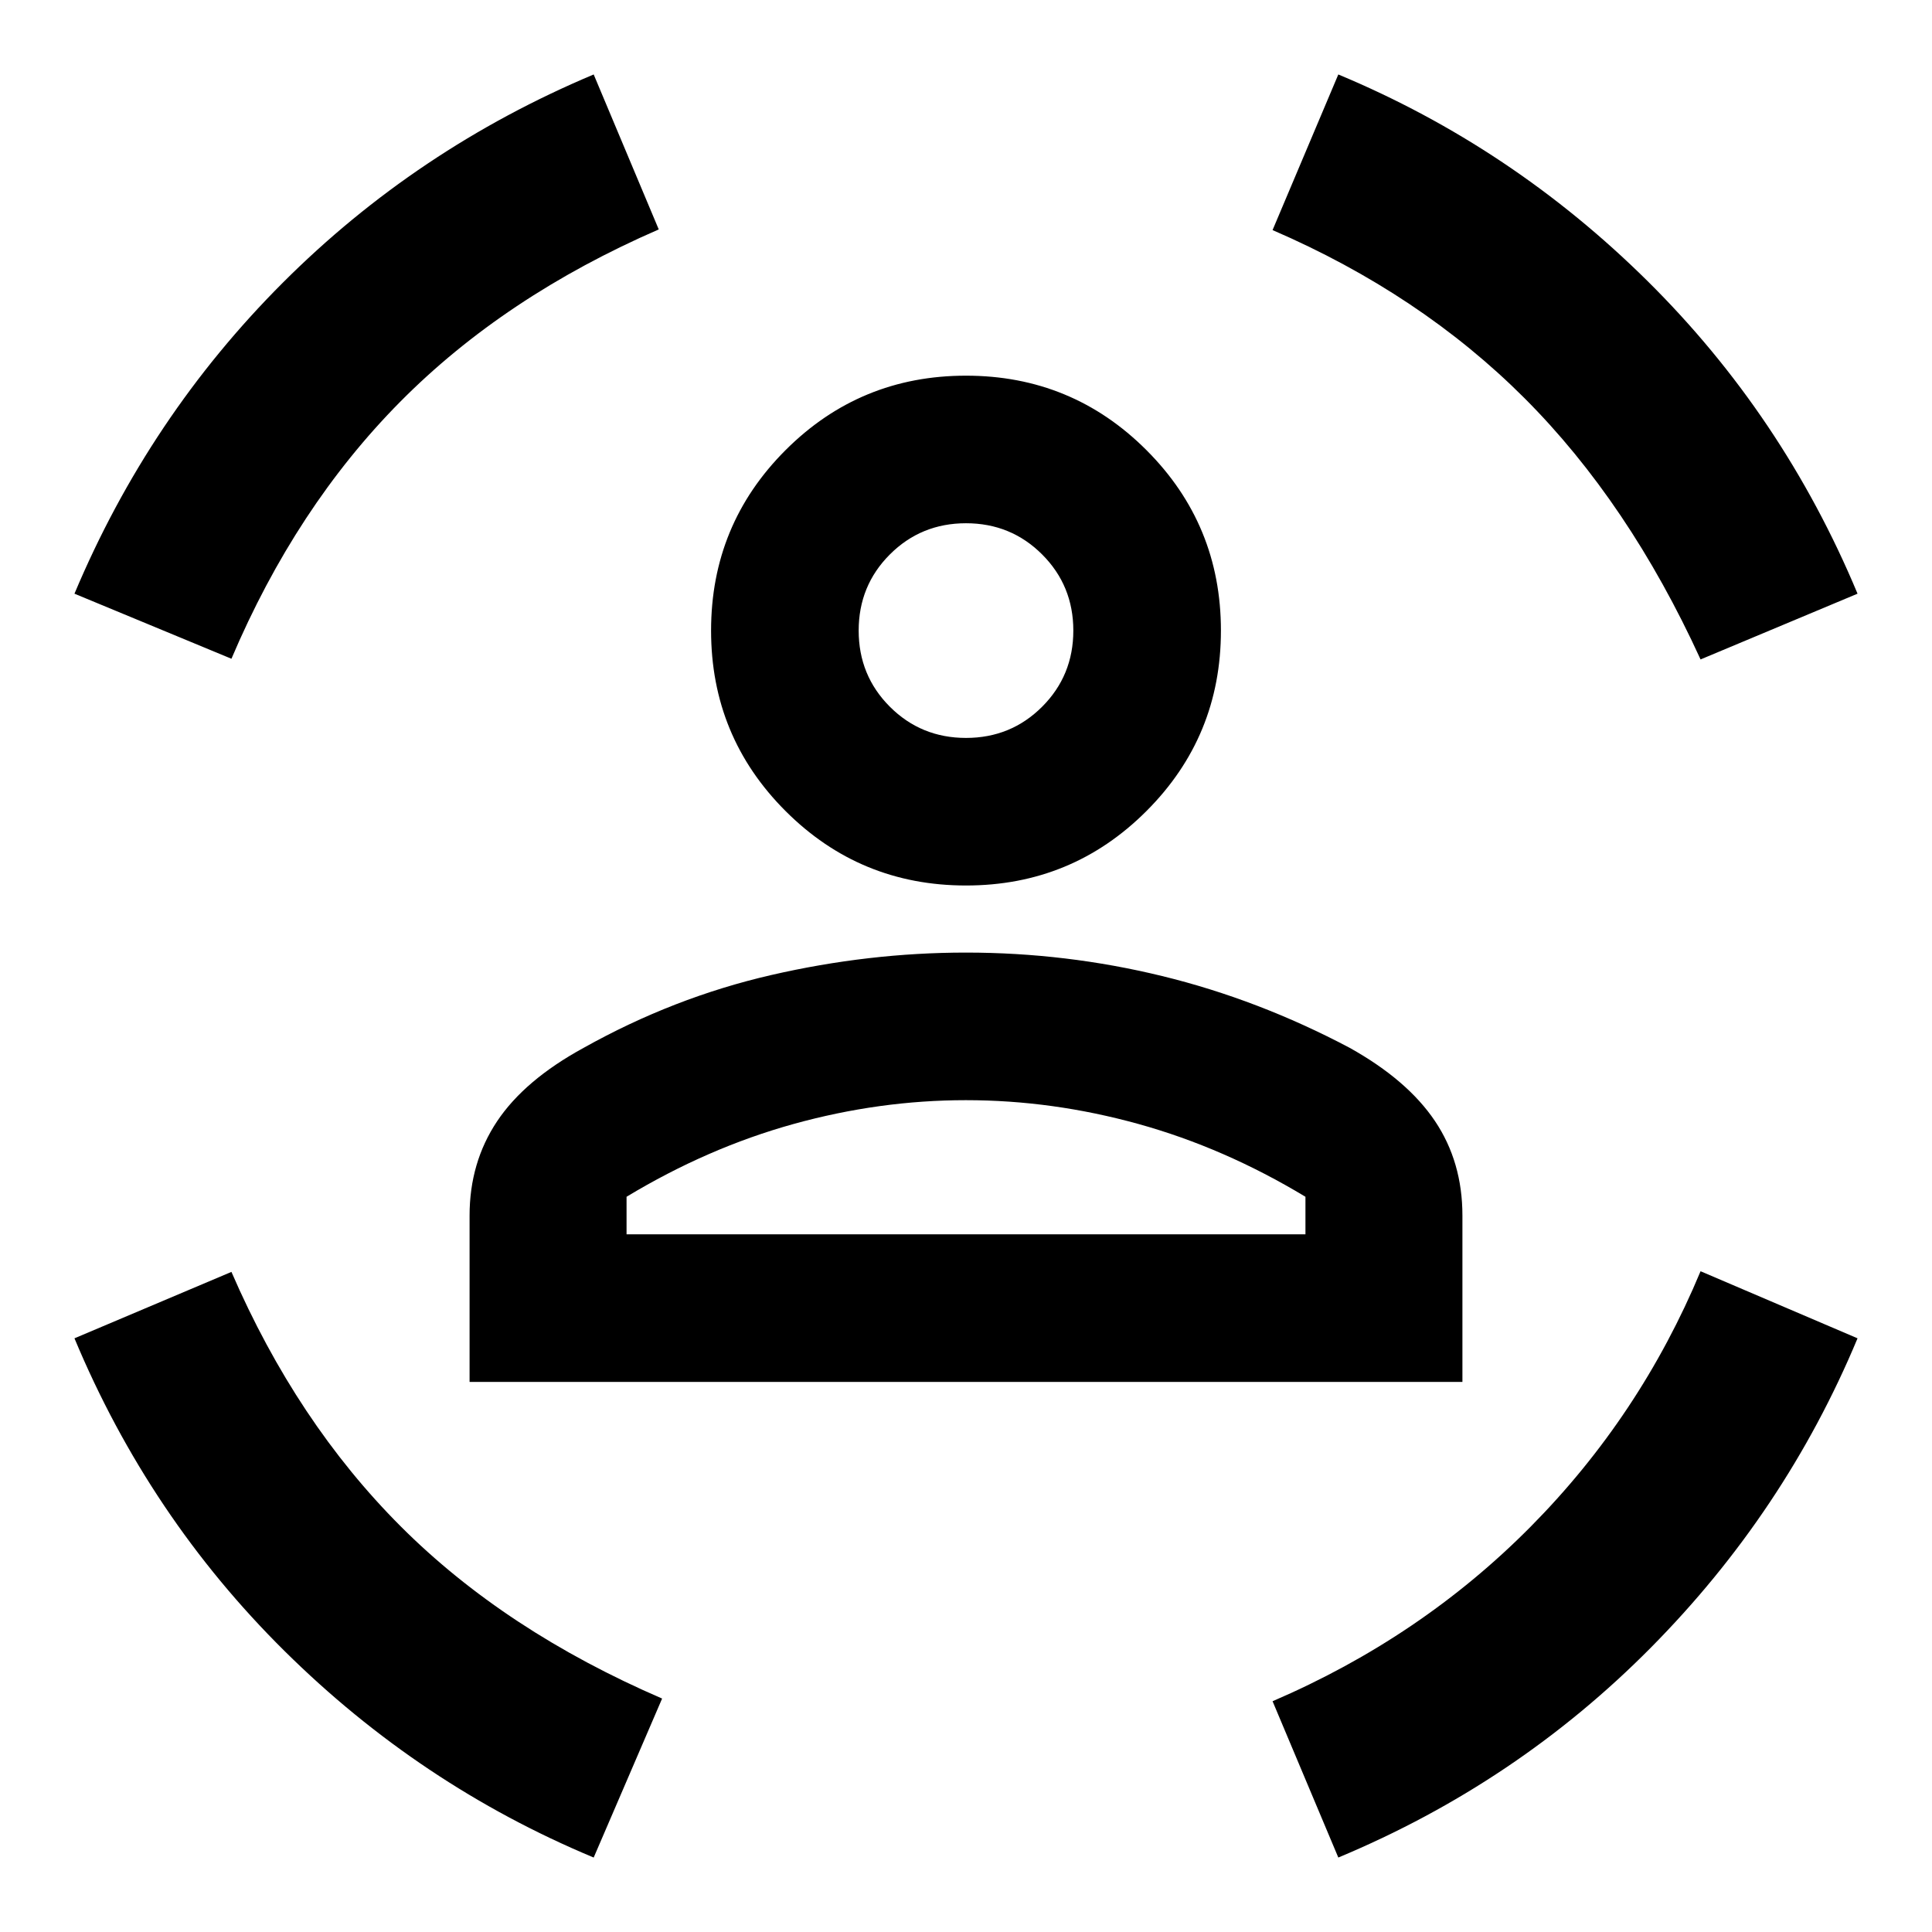 <svg xmlns="http://www.w3.org/2000/svg" height="40" viewBox="0 -960 960 960" width="40"><path d="M480-520q-52.67 0-89.67-37t-37-89.67q0-52.66 37-89.66t89.67-37q52.67 0 89.67 37t37 89.66q0 52.67-37 89.67T480-520Zm0-73.33q22.33 0 37.83-15.5t15.5-37.84q0-22.33-15.5-37.83T480-700q-22.33 0-37.83 15.5t-15.5 37.83q0 22.34 15.5 37.84 15.5 15.5 37.83 15.5Zm-246.67 320V-356q0-26.33 13.67-46.83t43-36.5q44.67-25 93.17-36.17 48.5-11.17 96.83-11.17 49.67 0 97.5 11.67t93.17 35.67q28.66 16 42.33 36.33 13.67 20.33 13.67 47v82.67H233.33Zm246.67-140q-43 0-85.67 11.83-42.66 11.83-83 36.17v18.66h337.34v-18.66q-40.34-24.34-83-36.17Q523-413.33 480-413.33Zm365-219q-35.67-78-87.5-129.84-51.83-51.83-125.17-83.5L665-923q86.33 36 153.67 102.67Q886-753.67 923-665l-78 32.67Zm-730-.34L37-665q37-88 103.5-154.5T295-923l32.33 77q-76.66 33.33-128.5 85.67Q147-708 115-632.67ZM295-37q-86.33-36-153.67-102.67Q74-206.33 37-295l78-33q32.33 74.67 84.17 126.5Q251-149.67 329-116l-34 79Zm370 0-32.67-77.67Q706-146.33 760.5-201.33q54.5-55 84.5-127L923-295q-36 86.33-102.67 153.67Q753.67-74 665-37ZM480-646.67Zm0 300H648.67 311.33 480Z"/></svg>